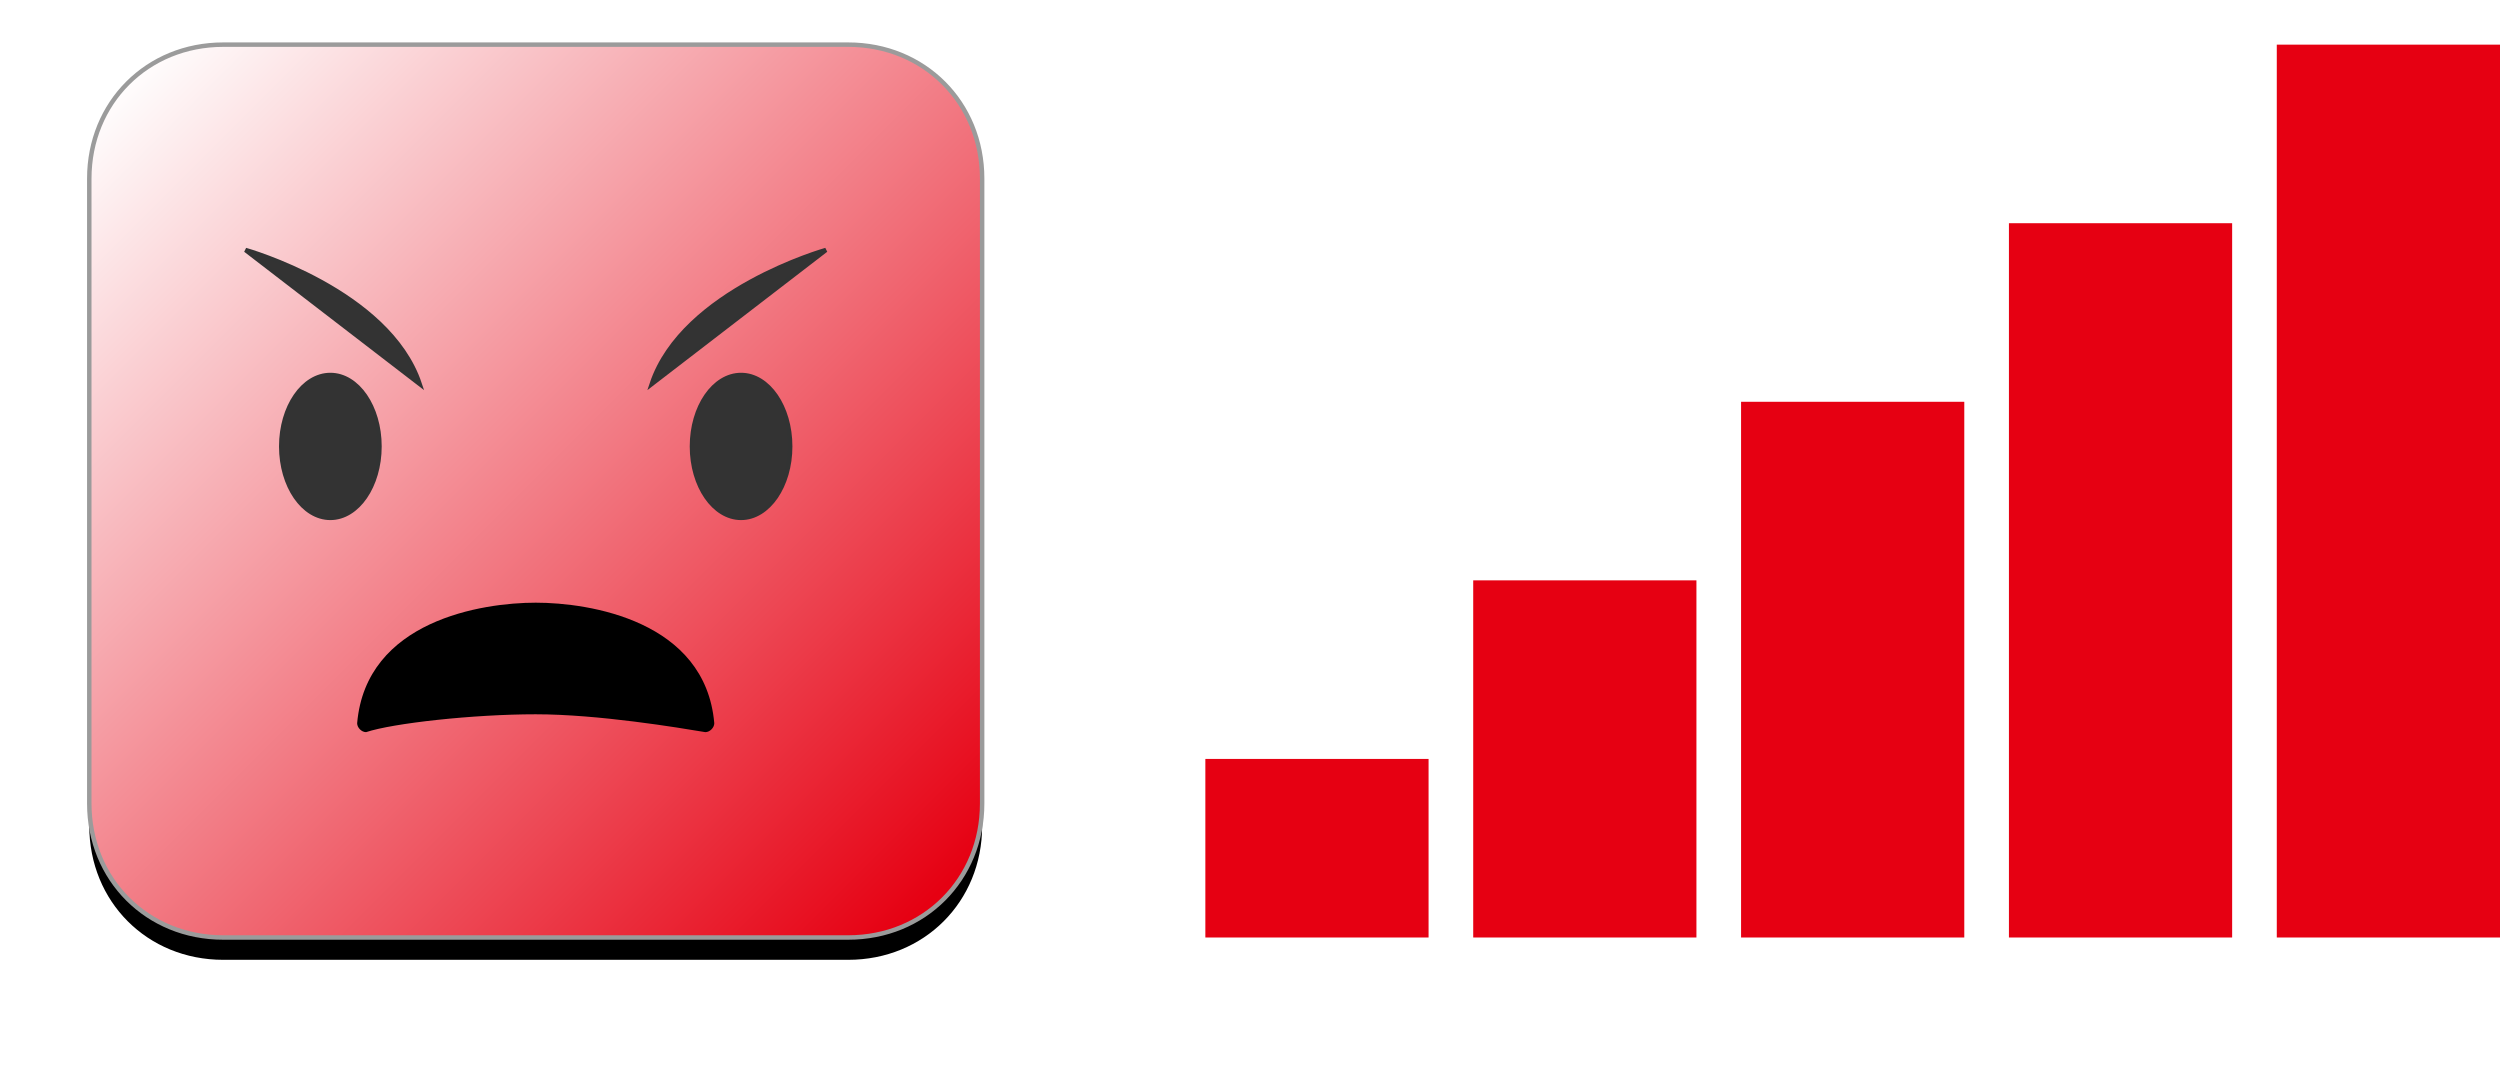 <?xml version="1.0" encoding="UTF-8"?>
<svg width="56px" height="24px" viewBox="0 0 56 24" version="1.1" xmlns="http://www.w3.org/2000/svg" xmlns:xlink="http://www.w3.org/1999/xlink">
    <!-- Generator: Sketch 43.2 (39069) - http://www.bohemiancoding.com/sketch -->
    <title>neg5</title>
    <desc>Created with Sketch.</desc>
    <defs>
        <linearGradient x1="3.766%" y1="3.766%" x2="94.791%" y2="94.791%" id="linearGradient-1">
            <stop stop-color="#FFFFFF" offset="0%"></stop>
            <stop stop-color="#E60012" offset="100%"></stop>
        </linearGradient>
        <path d="M17,20 L3,20 C1.3,20 0,18.7 0,17 L0,3 C0,1.3 1.3,0 3,0 L17,0 C18.7,0 20,1.3 20,3 L20,17 C20,18.7 18.7,20 17,20 Z" id="path-2"></path>
        <filter x="-5.2%" y="-2.8%" width="110.5%" height="110.5%" filterUnits="objectBoundingBox" id="filter-3">
            <feMorphology radius="0.05" operator="dilate" in="SourceAlpha" result="shadowSpreadOuter1"></feMorphology>
            <feOffset dx="0" dy="0.5" in="shadowSpreadOuter1" result="shadowOffsetOuter1"></feOffset>
            <feGaussianBlur stdDeviation="0.25" in="shadowOffsetOuter1" result="shadowBlurOuter1"></feGaussianBlur>
            <feComposite in="shadowBlurOuter1" in2="SourceAlpha" operator="out" result="shadowBlurOuter1"></feComposite>
            <feColorMatrix values="0 0 0 0 0   0 0 0 0 0   0 0 0 0 0  0 0 0 0.5 0" type="matrix" in="shadowBlurOuter1"></feColorMatrix>
        </filter>
    </defs>
    <g id="Page-1" stroke="none" stroke-width="1" fill="none" fill-rule="evenodd">
        <g id="neg5" transform="translate(2, 1)">
            <g id="Group-4">
                <g id="Combined-Shape" fill-rule="nonzero">
                    <use fill="black" fill-opacity="1" filter="url(#filter-3)" xlink:href="#path-2"></use>
                    <use stroke="#9B9B9B" stroke-width="0.1" fill="url(#linearGradient-1)" fill-rule="evenodd" xlink:href="#path-2"></use>
                </g>
                <path d="M10,12.5 C8.8,12.5 6.2,12.9 6,15.2 C6,15.3 6.1,15.4 6.2,15.4 C6.8,15.2 8.6,15 10,15 C11.4,15 13.2,15.3 13.8,15.4 C13.9,15.4 14,15.3 14,15.2 C13.8,12.9 11.2,12.5 10,12.5 Z" id="Shape" fill="#000000"></path>
                <path d="M3.5,4.6 L7.4,7.6 C6.7,5.5 3.5,4.6 3.5,4.6 Z" id="Shape" stroke="#323333" stroke-width="0.1" fill="#333333" fill-rule="nonzero"></path>
                <ellipse id="Oval" stroke="#323333" stroke-width="0.1" fill="#333333" fill-rule="nonzero" cx="5.4" cy="9" rx="1.1" ry="1.6"></ellipse>
                <path d="M12.6,7.6 L16.5,4.6 C16.5,4.6 13.3,5.5 12.6,7.6 Z" id="Shape" stroke="#323333" stroke-width="0.1" fill="#333333" fill-rule="nonzero"></path>
                <ellipse id="Oval" stroke="#323333" stroke-width="0.1" fill="#333333" fill-rule="nonzero" cx="14.6" cy="9" rx="1.1" ry="1.6"></ellipse>
            </g>
            <polygon id="Shape" fill="#E60012" fill-rule="nonzero" points="54 0 54 20 49 20 49 0"></polygon>
            <polygon id="Shape" fill="#E60012" fill-rule="nonzero" points="48 4 43 4 43 20 48 20"></polygon>
            <polygon id="Shape" fill="#E60012" fill-rule="nonzero" points="42 8 37 8 37 20 42 20"></polygon>
            <polygon id="Shape" fill="#E60012" fill-rule="nonzero" points="36 12 36 20 31 20 31 12 36 12"></polygon>
            <rect id="Rectangle-path" fill="#E60012" fill-rule="nonzero" x="25" y="16" width="5" height="4"></rect>
        </g>
    </g>
</svg>
